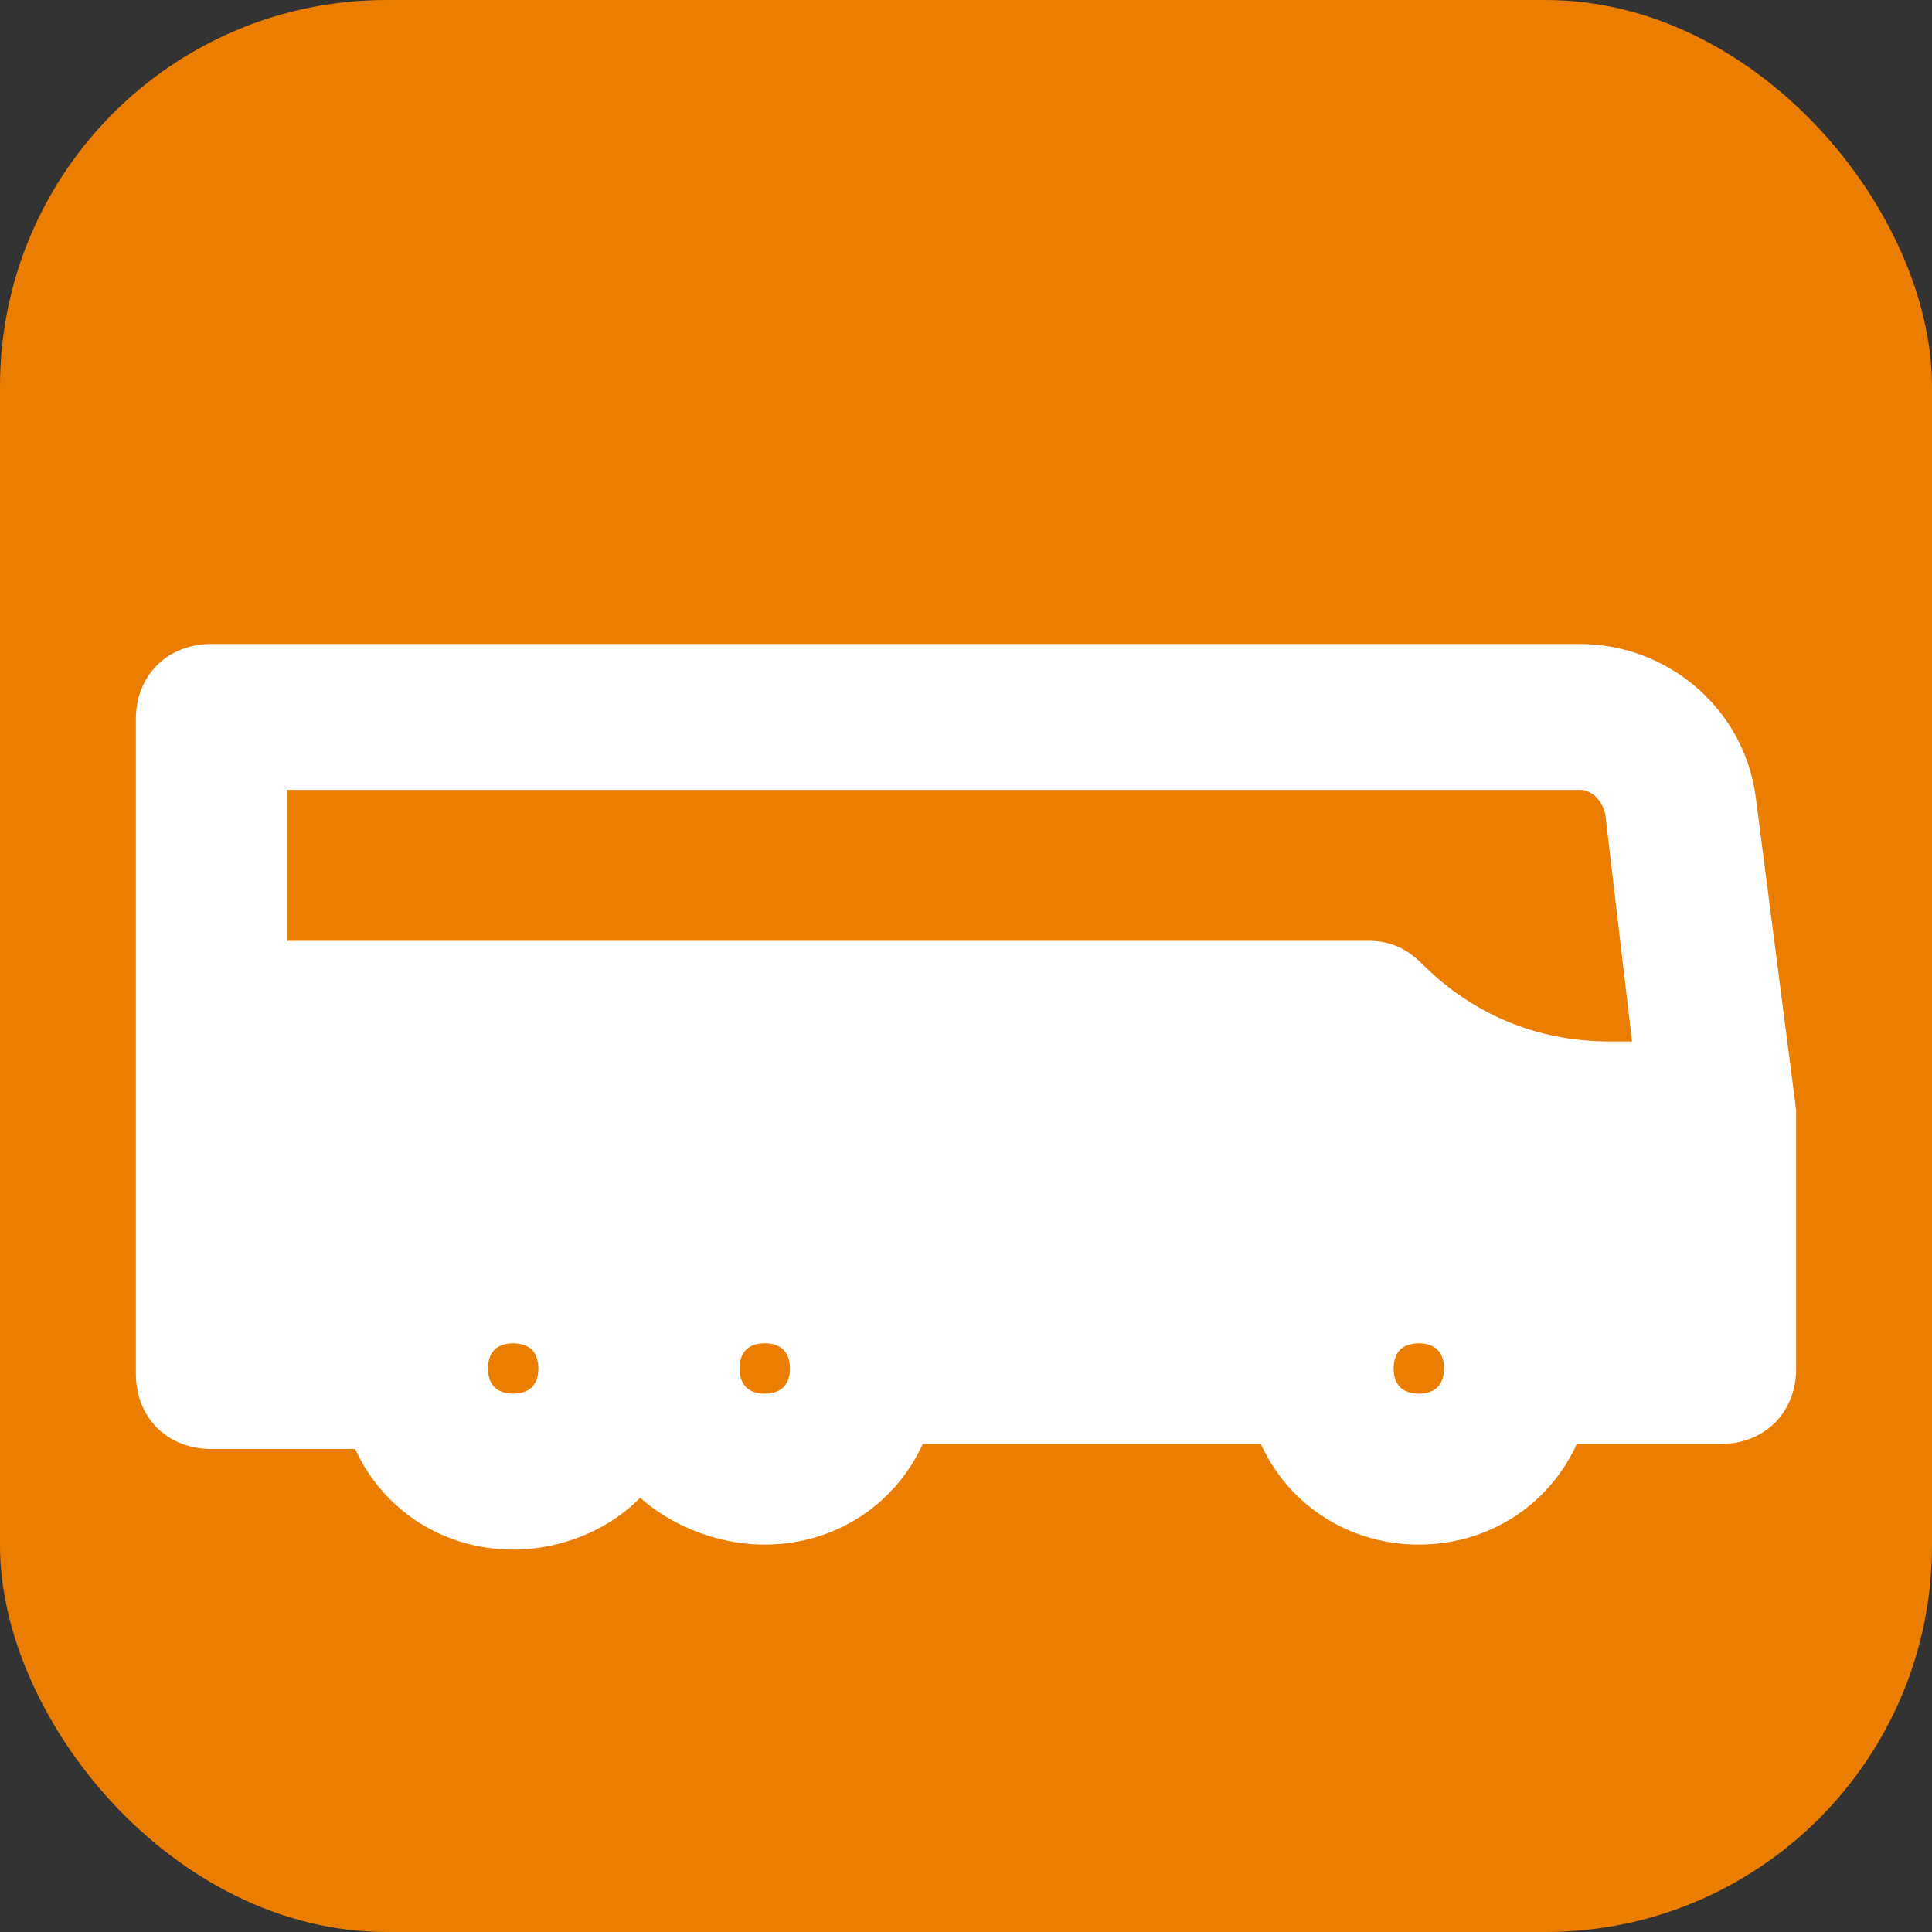 <!DOCTYPE svg PUBLIC "-//W3C//DTD SVG 1.1//EN" "http://www.w3.org/Graphics/SVG/1.1/DTD/svg11.dtd">
<!-- Uploaded to: SVG Repo, www.svgrepo.com, Transformed by: SVG Repo Mixer Tools -->
<svg fill="#fff" height="800px" width="800px" version="1.1" id="Icons" xmlns="http://www.w3.org/2000/svg" xmlns:xlink="http://www.w3.org/1999/xlink" viewBox="-3.2 -3.2 38.40 38.40" xml:space="preserve" stroke="#fff">
<rect x="-3.2" y="-3.2" width="38.40" height="38.40" fill="#333333" stroke="none"/>
<g id="SVGRepo_bgCarrier" stroke-width="0">
<rect x="-3.2" y="-3.2" width="38.40" height="38.40" rx="7.68" fill="#eb7d00" strokewidth="0"/>
</g>
<g id="SVGRepo_tracerCarrier" stroke-linecap="round" stroke-linejoin="round"/>
<g id="SVGRepo_iconCarrier"> <path d="M32,18.9l-0.8-6.2c-0.2-1.5-1.5-2.6-3-2.6H1c-0.6,0-1,0.4-1,1v13c0,0.6,0.4,1,1,1h3.2c0.4,1.2,1.5,2,2.8,2 c1,0,2-0.5,2.5-1.3C10,26.5,11,27,12,27c1.3,0,2.4-0.8,2.8-2h7.4c0.4,1.2,1.5,2,2.8,2s2.4-0.8,2.8-2H31c0.6,0,1-0.4,1-1v-5 C32,19,32,18.9,32,18.9z M28.2,12c0.5,0,0.9,0.4,1,0.9l0.6,5.1h-1c-1.6,0-3-0.6-4.1-1.7C24.5,16.1,24.3,16,24,16H2v-4H28.2z M7,25 c-0.6,0-1-0.4-1-1c0,0,0,0,0,0s0,0,0,0c0-0.6,0.4-1,1-1c0.6,0,1,0.4,1,1S7.6,25,7,25z M12,25c-0.6,0-1-0.4-1-1s0.4-1,1-1s1,0.4,1,1 S12.6,25,12,25z M25,25c-0.6,0-1-0.4-1-1s0.4-1,1-1s1,0.4,1,1S25.6,25,25,25z"/> </g>
</svg>